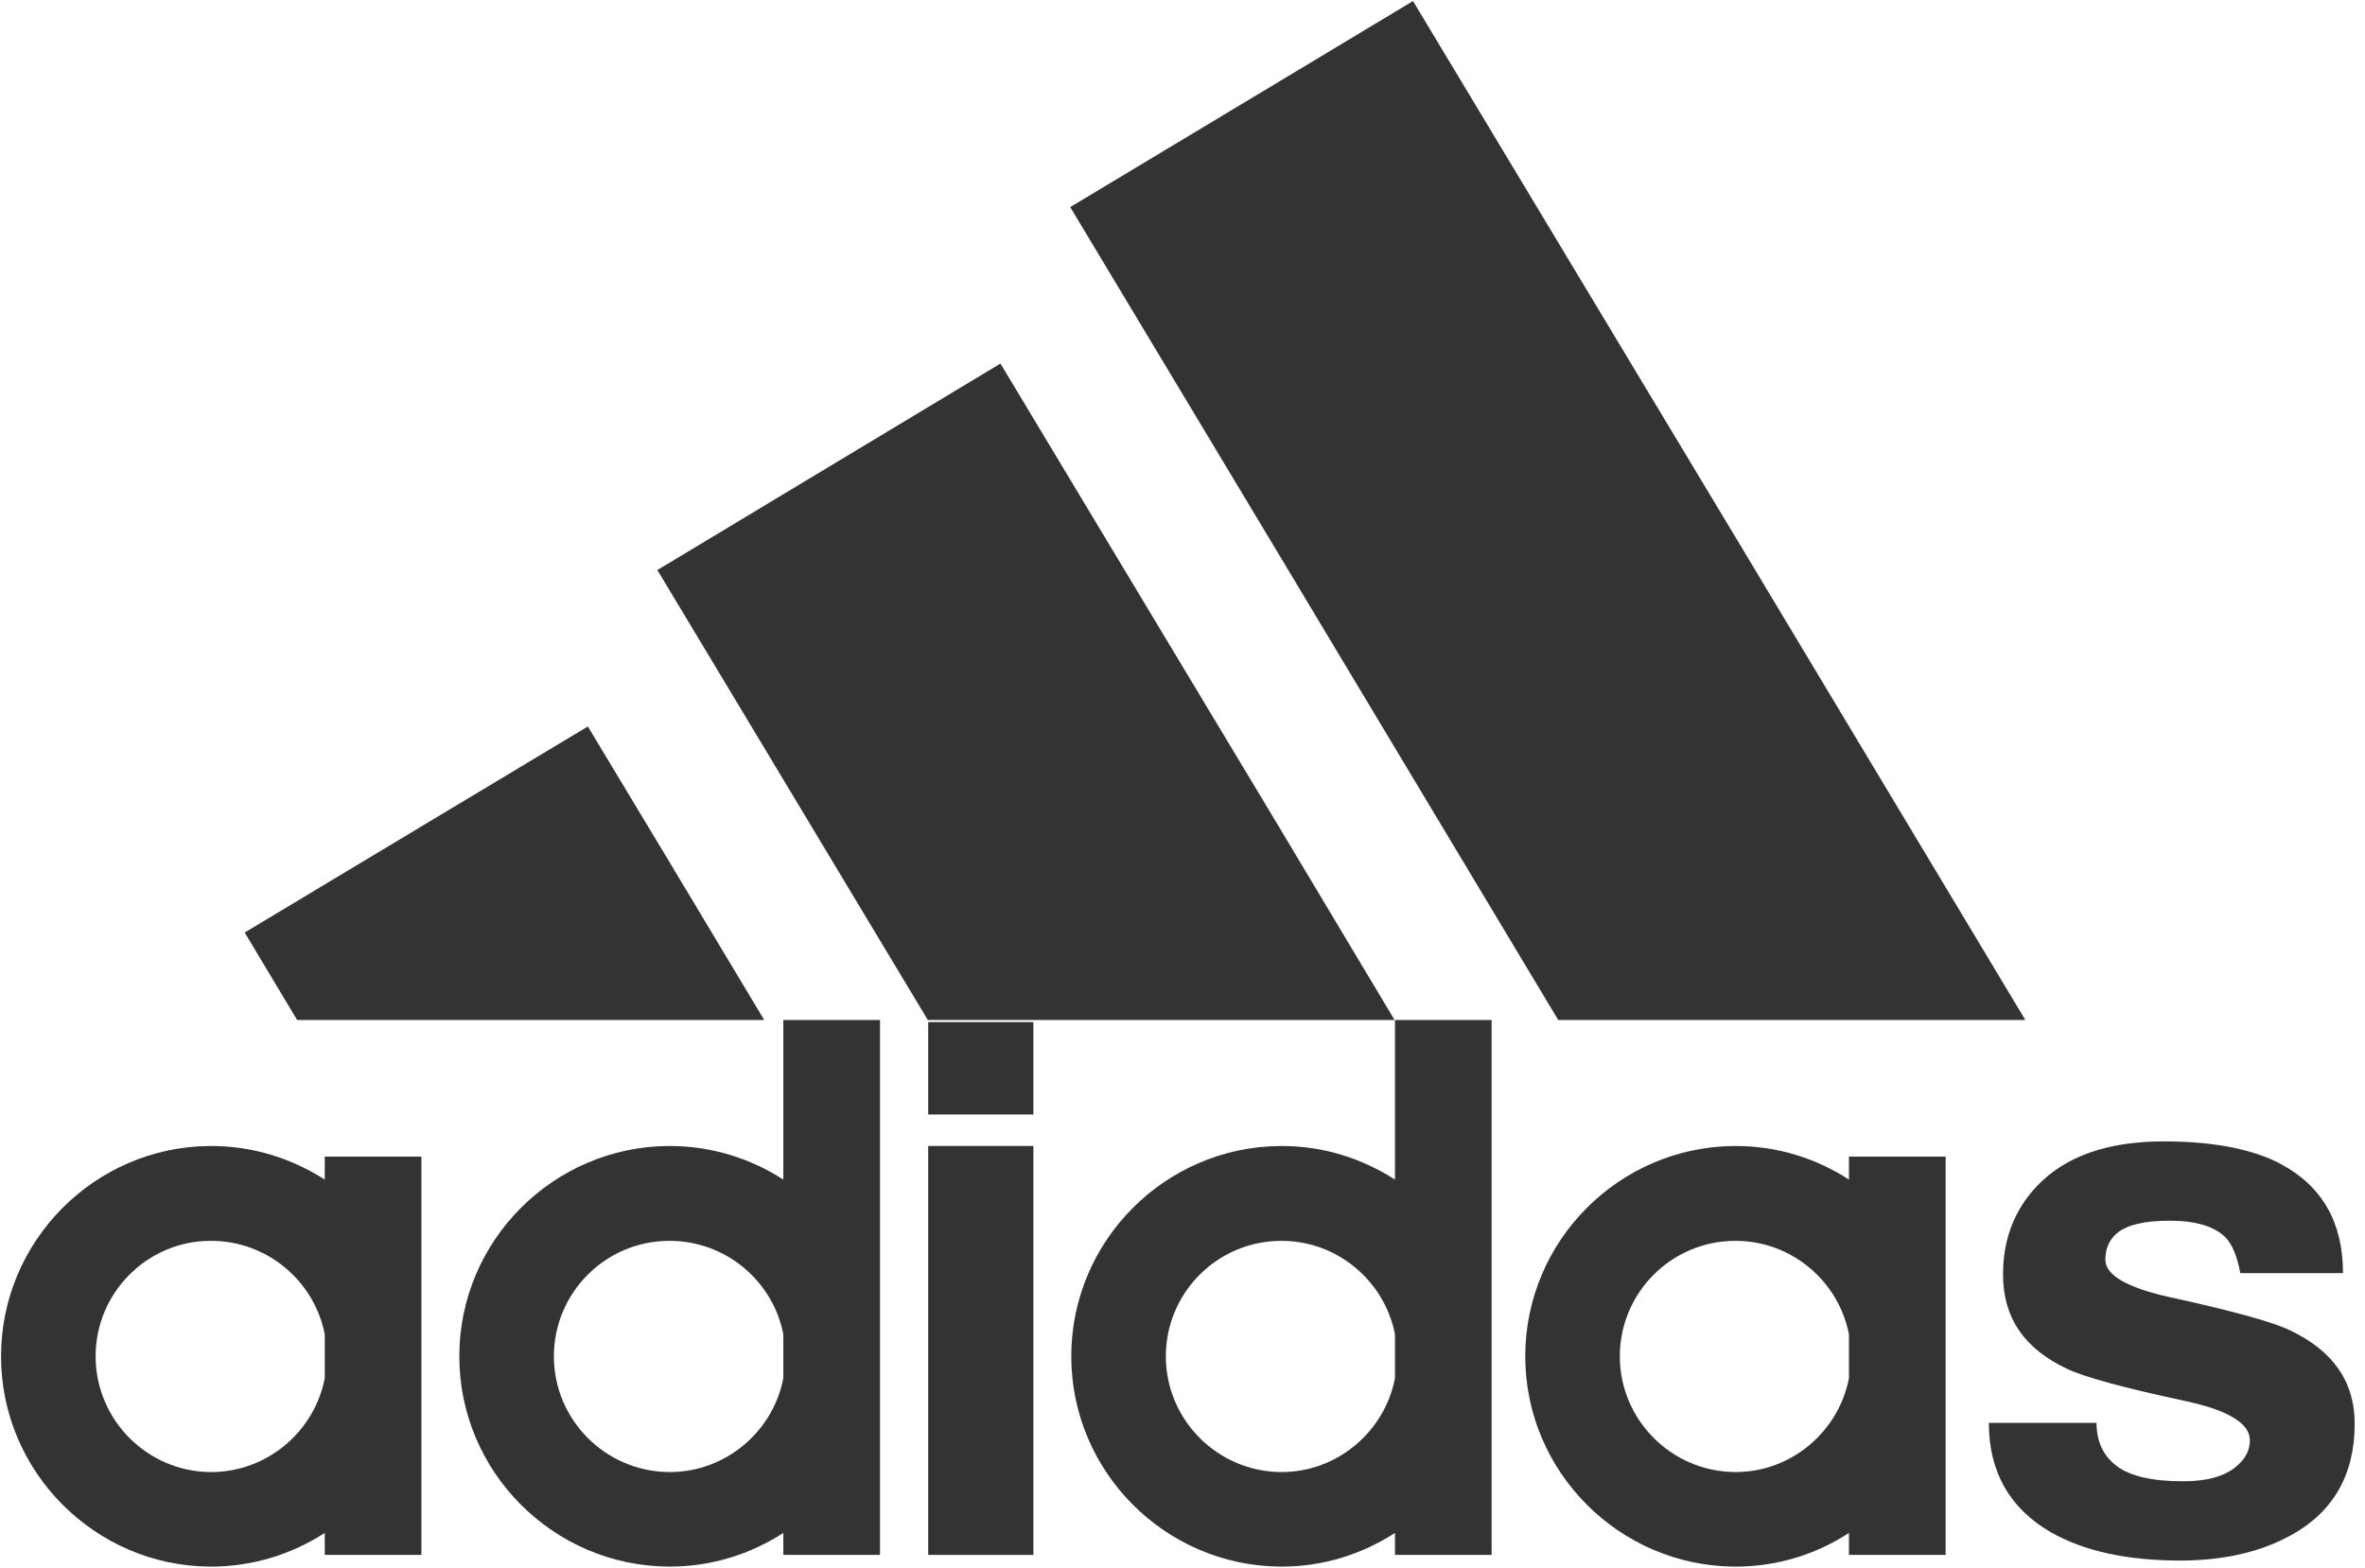<?xml version="1.0" encoding="UTF-8"?>
<svg width="95px" height="63px" viewBox="0 0 95 63" version="1.1" xmlns="http://www.w3.org/2000/svg" xmlns:xlink="http://www.w3.org/1999/xlink">
    <!-- Generator: Sketch 45.2 (43514) - http://www.bohemiancoding.com/sketch -->
    <title>Logo</title>
    <desc>Created with Sketch.</desc>
    <defs></defs>
    <g id="Symbols" stroke="none" stroke-width="1" fill="none" fill-rule="evenodd" opacity="0.8">
        <g id="Testimonials/Testimonials-1" transform="translate(-673, -229)" fill="#000000">
            <g id="Testimonials">
                <g id="Logo" transform="translate(583, 229)">
                    <g transform="translate(90, 0)" id="Shape">
                        <path d="M94.116,51.155 L91.399,51.155 L89.991,51.155 C89.863,50.471 89.664,49.989 89.393,49.718 C88.951,49.277 88.198,49.049 87.159,49.049 C86.135,49.049 85.424,49.219 85.026,49.561 C84.727,49.817 84.57,50.173 84.57,50.614 C84.57,51.239 85.439,51.737 87.159,52.122 C89.123,52.548 90.532,52.918 91.399,53.216 C91.626,53.302 91.825,53.373 91.968,53.444 C93.719,54.269 94.586,55.523 94.586,57.2 C94.586,59.249 93.732,60.743 92.039,61.681 C91.825,61.796 91.626,61.895 91.399,61.995 C90.304,62.465 89.024,62.705 87.587,62.705 C85.439,62.705 83.702,62.321 82.38,61.567 C81.548,61.083 80.926,60.475 80.512,59.742 C80.098,59.009 79.89,58.154 79.89,57.172 L84.215,57.172 C84.215,57.911 84.486,58.496 85.011,58.893 C85.539,59.306 86.435,59.52 87.7,59.52 C88.653,59.52 89.364,59.32 89.834,58.922 C90.205,58.609 90.375,58.267 90.375,57.869 C90.375,57.2 89.522,56.675 87.828,56.304 C85.296,55.764 83.703,55.322 83.049,55.009 C81.314,54.199 80.46,52.947 80.46,51.21 C80.46,49.817 80.901,48.637 81.811,47.67 C82.95,46.46 84.656,45.862 86.918,45.862 C88.781,45.862 90.275,46.133 91.399,46.659 C91.498,46.701 91.584,46.745 91.67,46.802 C92.48,47.242 93.092,47.826 93.501,48.552 C93.91,49.276 94.116,50.145 94.116,51.155 L94.116,51.155 Z"></path>
                        <polygon points="69.676 21.523 81.356 40.984 69.676 40.984 62.592 40.984 51.439 22.39 42.99 8.321 51.439 3.243 56.759 0.042"></polygon>
                        <path d="M78.155,54.497 L78.155,62.478 L74.271,62.478 L74.271,61.595 C72.962,62.449 71.397,62.948 69.719,62.948 L69.675,62.948 C65.038,62.919 61.268,59.134 61.268,54.497 C61.268,49.859 65.038,46.076 69.675,46.047 L69.719,46.047 C71.397,46.047 72.962,46.546 74.271,47.398 L74.271,46.474 L78.155,46.474 L78.155,54.497 L78.155,54.497 Z M74.271,55.379 L74.271,53.616 C73.858,51.481 71.967,49.859 69.719,49.859 L69.675,49.859 C67.13,49.874 65.067,51.951 65.067,54.497 C65.067,57.043 67.13,59.12 69.675,59.149 L69.719,59.149 C71.967,59.149 73.858,57.514 74.271,55.379 L74.271,55.379 Z"></path>
                        <path d="M59.917,54.497 L59.917,62.478 L56.035,62.478 L56.035,61.595 C54.711,62.449 53.161,62.948 51.481,62.948 L51.439,62.948 C46.802,62.919 43.032,59.134 43.032,54.497 C43.032,49.859 46.802,46.076 51.439,46.047 L51.481,46.047 C53.161,46.047 54.711,46.546 56.035,47.398 L56.035,40.984 L59.917,40.984 L59.917,54.497 L59.917,54.497 Z M56.035,55.379 L56.035,53.616 C55.622,51.481 53.729,49.859 51.481,49.859 L51.439,49.859 C48.892,49.874 46.831,51.951 46.831,54.497 C46.831,57.043 48.892,59.12 51.439,59.149 L51.481,59.149 C53.729,59.149 55.622,57.514 56.035,55.379 L56.035,55.379 Z"></path>
                        <polygon points="51.439 33.329 56.019 40.984 51.439 40.984 37.269 40.984 26.858 23.657 26.403 22.902 26.858 22.633 40.187 14.608"></polygon>
                        <rect x="37.285" y="46.047" width="4.225" height="16.431"></rect>
                        <rect x="37.285" y="41.068" width="4.225" height="3.713"></rect>
                        <path d="M35.349,54.497 L35.349,62.478 L31.466,62.478 L31.466,61.595 C30.144,62.449 28.579,62.948 26.9,62.948 L26.858,62.948 C22.22,62.919 18.45,59.134 18.45,54.497 C18.45,49.859 22.22,46.076 26.858,46.047 L26.9,46.047 C28.579,46.047 30.144,46.546 31.466,47.398 L31.466,40.984 L35.349,40.984 L35.349,54.497 L35.349,54.497 Z M31.466,55.379 L31.466,53.616 C31.054,51.481 29.162,49.859 26.9,49.859 L26.858,49.859 C24.311,49.874 22.249,51.951 22.249,54.497 C22.249,57.043 24.311,59.12 26.858,59.149 L26.9,59.149 C29.162,59.149 31.054,57.514 31.466,55.379 L31.466,55.379 Z"></path>
                        <polygon points="26.858 34.581 30.698 40.984 26.858 40.984 11.935 40.984 9.829 37.47 23.613 29.191"></polygon>
                        <path d="M16.927,54.497 L16.927,62.478 L13.045,62.478 L13.045,61.595 C11.721,62.449 10.156,62.948 8.478,62.948 L8.434,62.948 C3.812,62.919 0.042,59.134 0.042,54.497 C0.042,49.859 3.812,46.076 8.434,46.047 L8.478,46.047 C10.156,46.047 11.721,46.546 13.045,47.398 L13.045,46.474 L16.927,46.474 L16.927,54.497 L16.927,54.497 Z M13.045,55.379 L13.045,53.616 C12.632,51.481 10.74,49.859 8.478,49.859 L8.434,49.859 C5.902,49.874 3.841,51.951 3.841,54.497 C3.841,57.043 5.902,59.12 8.434,59.149 L8.478,59.149 C10.74,59.149 12.632,57.514 13.045,55.379 L13.045,55.379 Z"></path>
                    </g>
                </g>
            </g>
        </g>
    </g>
</svg>